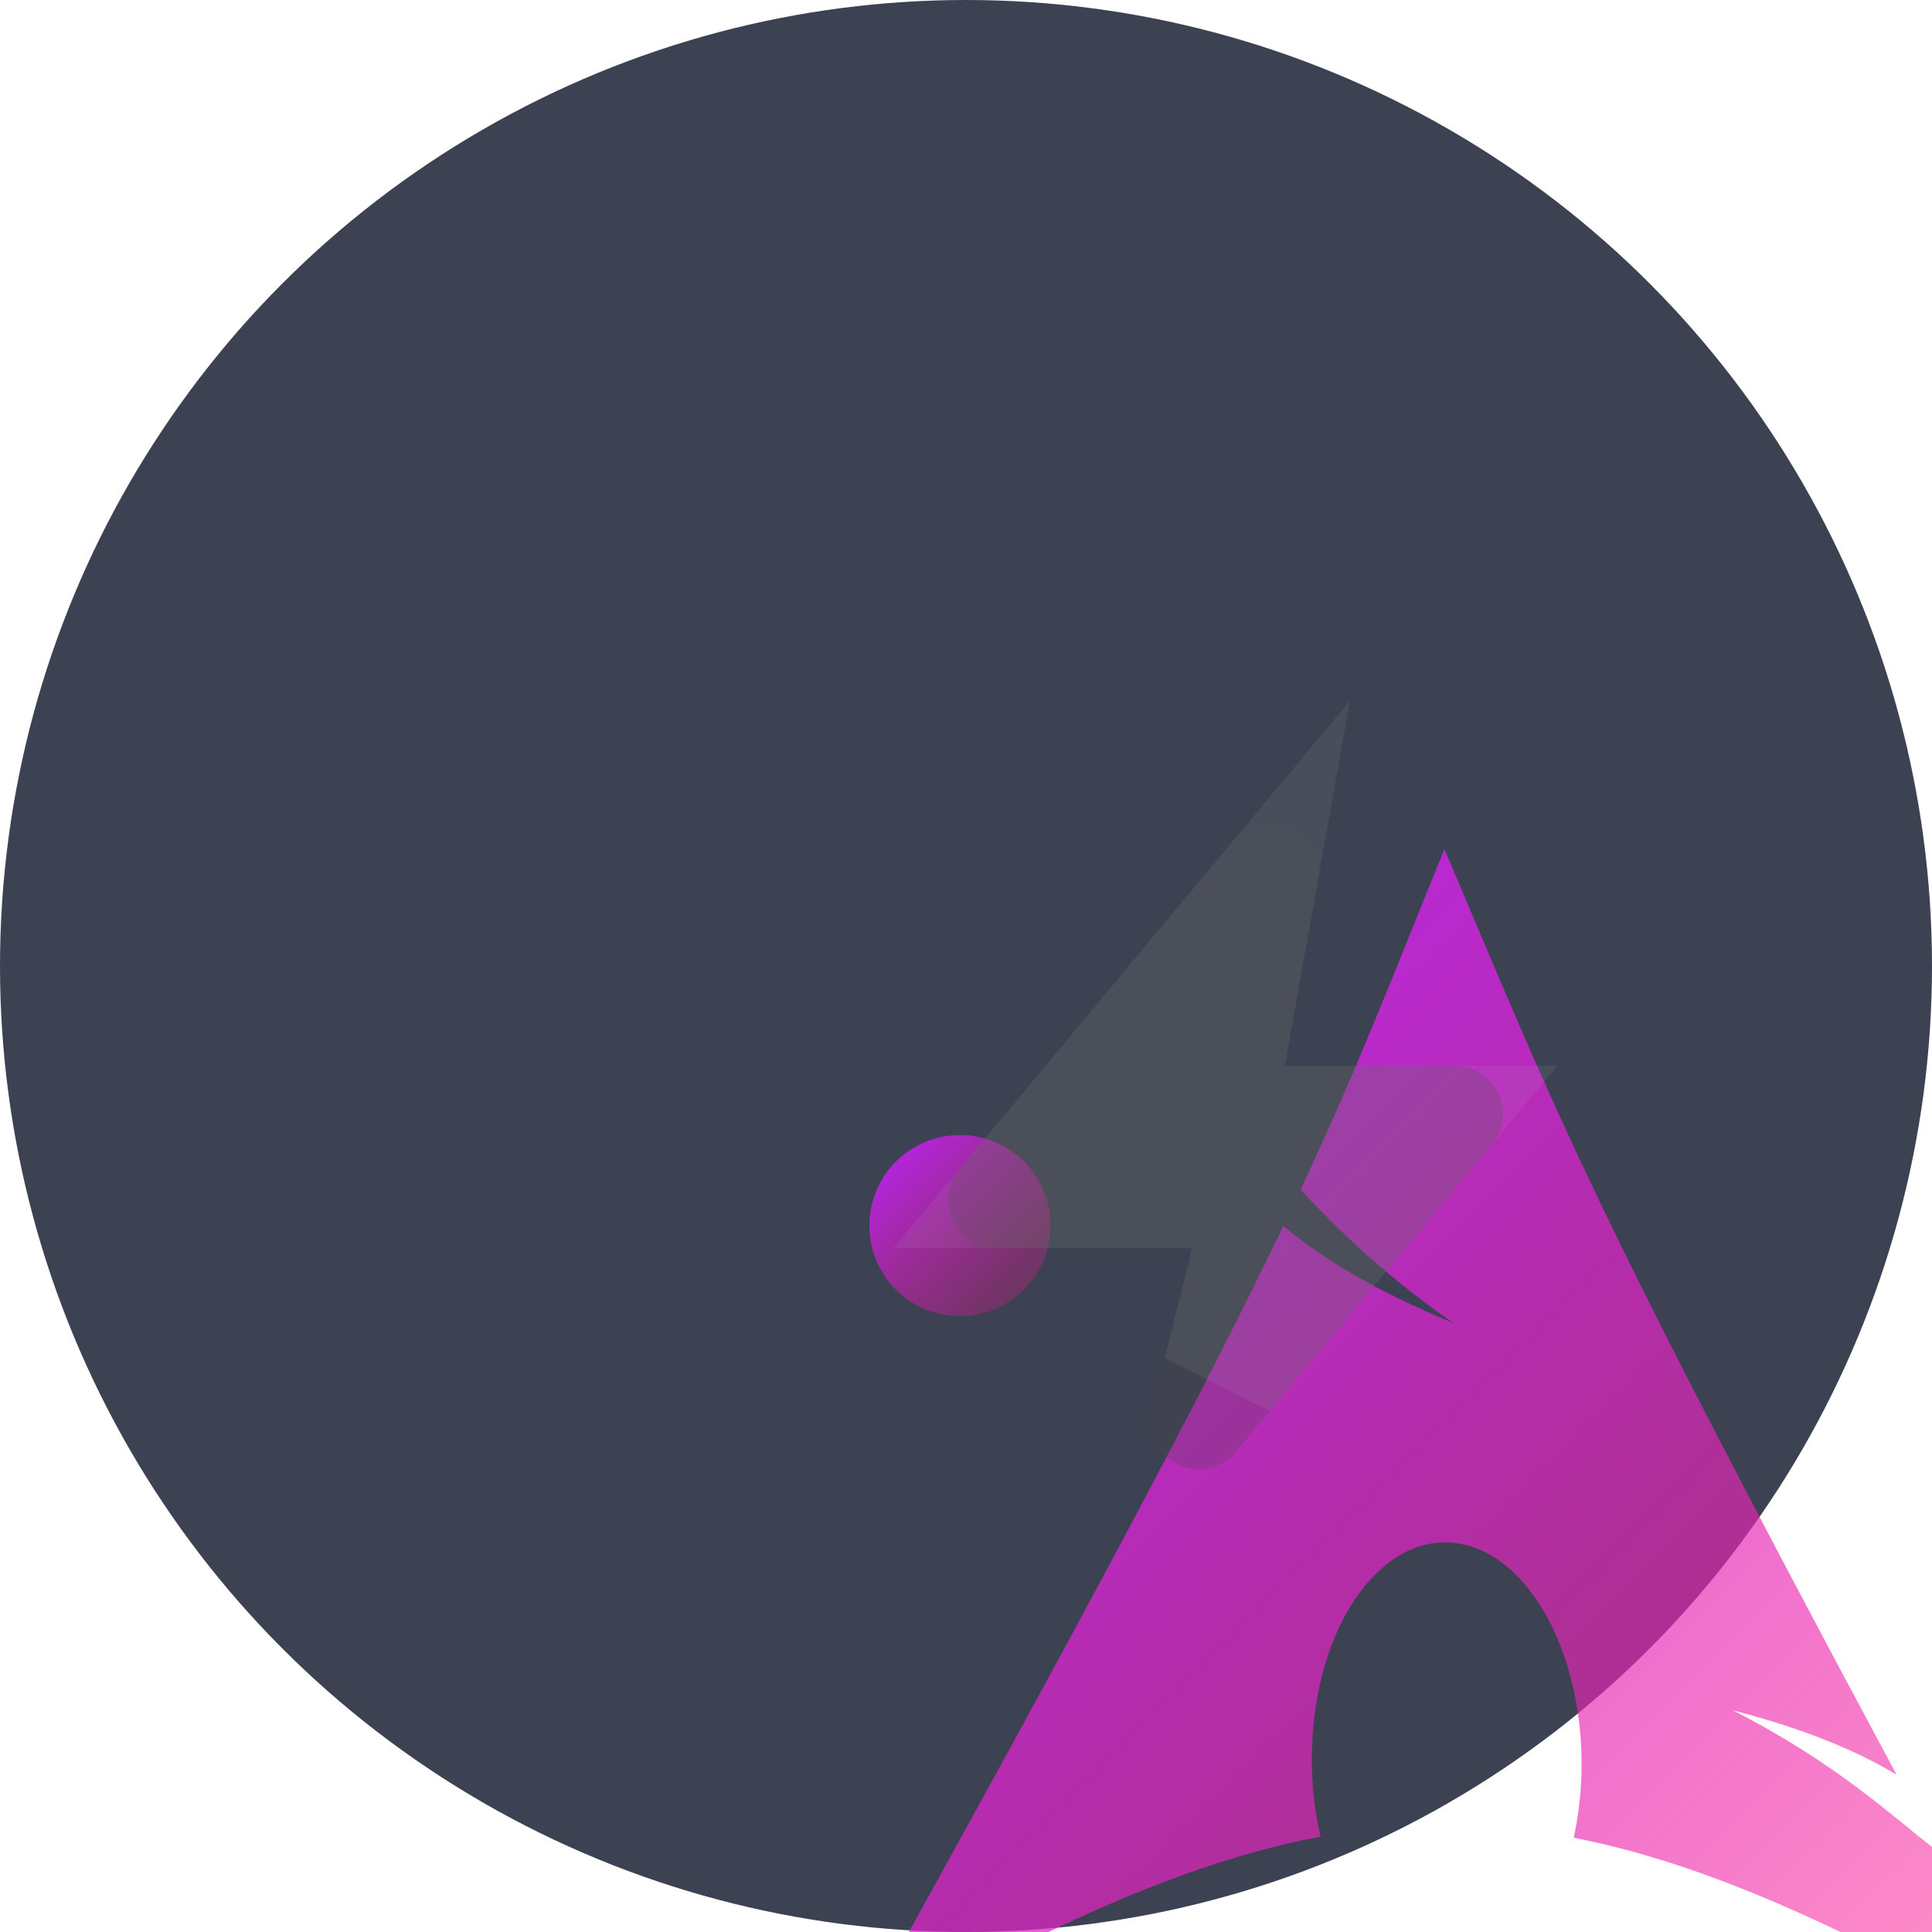 <svg width="16" height="16" viewBox="0 0 16 16" fill="none" xmlns="http://www.w3.org/2000/svg">
<circle cx="8" cy="8" r="8" fill="#3D4252"/>
<g filter="url(#filter0_i_213_2)">
<path d="M7.962 3.032C7.524 4.107 7.258 4.811 6.77 5.853C7.069 6.17 7.437 6.538 8.033 6.955C7.392 6.691 6.955 6.427 6.628 6.152C6.004 7.455 5.024 9.311 3.039 12.878C4.599 11.978 5.809 11.422 6.936 11.21C6.887 11.002 6.862 10.776 6.864 10.542L6.865 10.493C6.89 9.493 7.41 8.724 8.026 8.776C8.642 8.828 9.122 9.681 9.097 10.681C9.092 10.87 9.07 11.051 9.033 11.219C10.148 11.437 11.346 11.99 12.885 12.878C12.582 12.32 12.31 11.816 12.051 11.336C11.643 11.02 11.219 10.61 10.351 10.164C10.947 10.319 11.375 10.498 11.707 10.698C9.077 5.8 8.864 5.149 7.962 3.032V3.032V3.032Z" fill="url(#paint0_linear_213_2)"/>
</g>
<g filter="url(#filter1_b_213_2)">
<ellipse cx="7.95" cy="10.15" rx="0.75" ry="0.75" fill="url(#paint1_linear_213_2)"/>
</g>
<g filter="url(#filter2_bi_213_2)">
<path d="M7.947 9.181L10.215 6.46C10.477 6.144 10.988 6.382 10.916 6.786L10.641 8.325H12.046C12.385 8.325 12.57 8.721 12.353 8.981L10.236 11.522C9.963 11.849 9.437 11.582 9.54 11.17L9.872 9.837H8.254C7.915 9.837 7.73 9.442 7.947 9.181Z" fill="#484848" fill-opacity="0.25"/>
<path d="M10.357 9.958L10.511 9.337H9.872H8.467L10.357 7.07L10.149 8.237L10.044 8.825H10.641H11.832L10.131 10.867L10.357 9.958ZM9.851 11.202C9.851 11.202 9.851 11.202 9.851 11.202L9.851 11.202Z" stroke="#B4B4B4" stroke-opacity="0.1"/>
</g>
<defs>
<filter id="filter0_i_213_2" x="3.039" y="3.032" width="13.846" height="13.846" filterUnits="userSpaceOnUse" color-interpolation-filters="sRGB">
<feFlood flood-opacity="0" result="BackgroundImageFix"/>
<feBlend mode="normal" in="SourceGraphic" in2="BackgroundImageFix" result="shape"/>
<feColorMatrix in="SourceAlpha" type="matrix" values="0 0 0 0 0 0 0 0 0 0 0 0 0 0 0 0 0 0 127 0" result="hardAlpha"/>
<feOffset dx="4" dy="4"/>
<feGaussianBlur stdDeviation="5"/>
<feComposite in2="hardAlpha" operator="arithmetic" k2="-1" k3="1"/>
<feColorMatrix type="matrix" values="0 0 0 0 0.85 0 0 0 0 0.85 0 0 0 0 0.85 0 0 0 0.4 0"/>
<feBlend mode="normal" in2="shape" result="effect1_innerShadow_213_2"/>
</filter>
<filter id="filter1_b_213_2" x="-22.8" y="-20.6" width="61.5" height="61.5" filterUnits="userSpaceOnUse" color-interpolation-filters="sRGB">
<feFlood flood-opacity="0" result="BackgroundImageFix"/>
<feGaussianBlur in="BackgroundImage" stdDeviation="15"/>
<feComposite in2="SourceAlpha" operator="in" result="effect1_backgroundBlur_213_2"/>
<feBlend mode="normal" in="SourceGraphic" in2="effect1_backgroundBlur_213_2" result="shape"/>
</filter>
<filter id="filter2_bi_213_2" x="4.853" y="3.314" width="10.594" height="11.354" filterUnits="userSpaceOnUse" color-interpolation-filters="sRGB">
<feFlood flood-opacity="0" result="BackgroundImageFix"/>
<feGaussianBlur in="BackgroundImage" stdDeviation="1.5"/>
<feComposite in2="SourceAlpha" operator="in" result="effect1_backgroundBlur_213_2"/>
<feBlend mode="normal" in="SourceGraphic" in2="effect1_backgroundBlur_213_2" result="shape"/>
<feColorMatrix in="SourceAlpha" type="matrix" values="0 0 0 0 0 0 0 0 0 0 0 0 0 0 0 0 0 0 127 0" result="hardAlpha"/>
<feOffset dy="0.5"/>
<feGaussianBlur stdDeviation="1"/>
<feComposite in2="hardAlpha" operator="arithmetic" k2="-1" k3="1"/>
<feColorMatrix type="matrix" values="0 0 0 0 1 0 0 0 0 1 0 0 0 0 1 0 0 0 0.4 0"/>
<feBlend mode="normal" in2="shape" result="effect2_innerShadow_213_2"/>
</filter>
<linearGradient id="paint0_linear_213_2" x1="3" y1="3" x2="12.9" y2="12.9" gradientUnits="userSpaceOnUse">
<stop stop-color="#B924FF"/>
<stop offset="1" stop-color="#FF278F" stop-opacity="0.5"/>
</linearGradient>
<linearGradient id="paint1_linear_213_2" x1="7.2" y1="9.4" x2="8.7" y2="10.9" gradientUnits="userSpaceOnUse">
<stop stop-color="#B924FF"/>
<stop offset="1" stop-color="#FF1187" stop-opacity="0.122"/>
<stop offset="1" stop-color="#FF278F"/>
</linearGradient>
</defs>
</svg>

